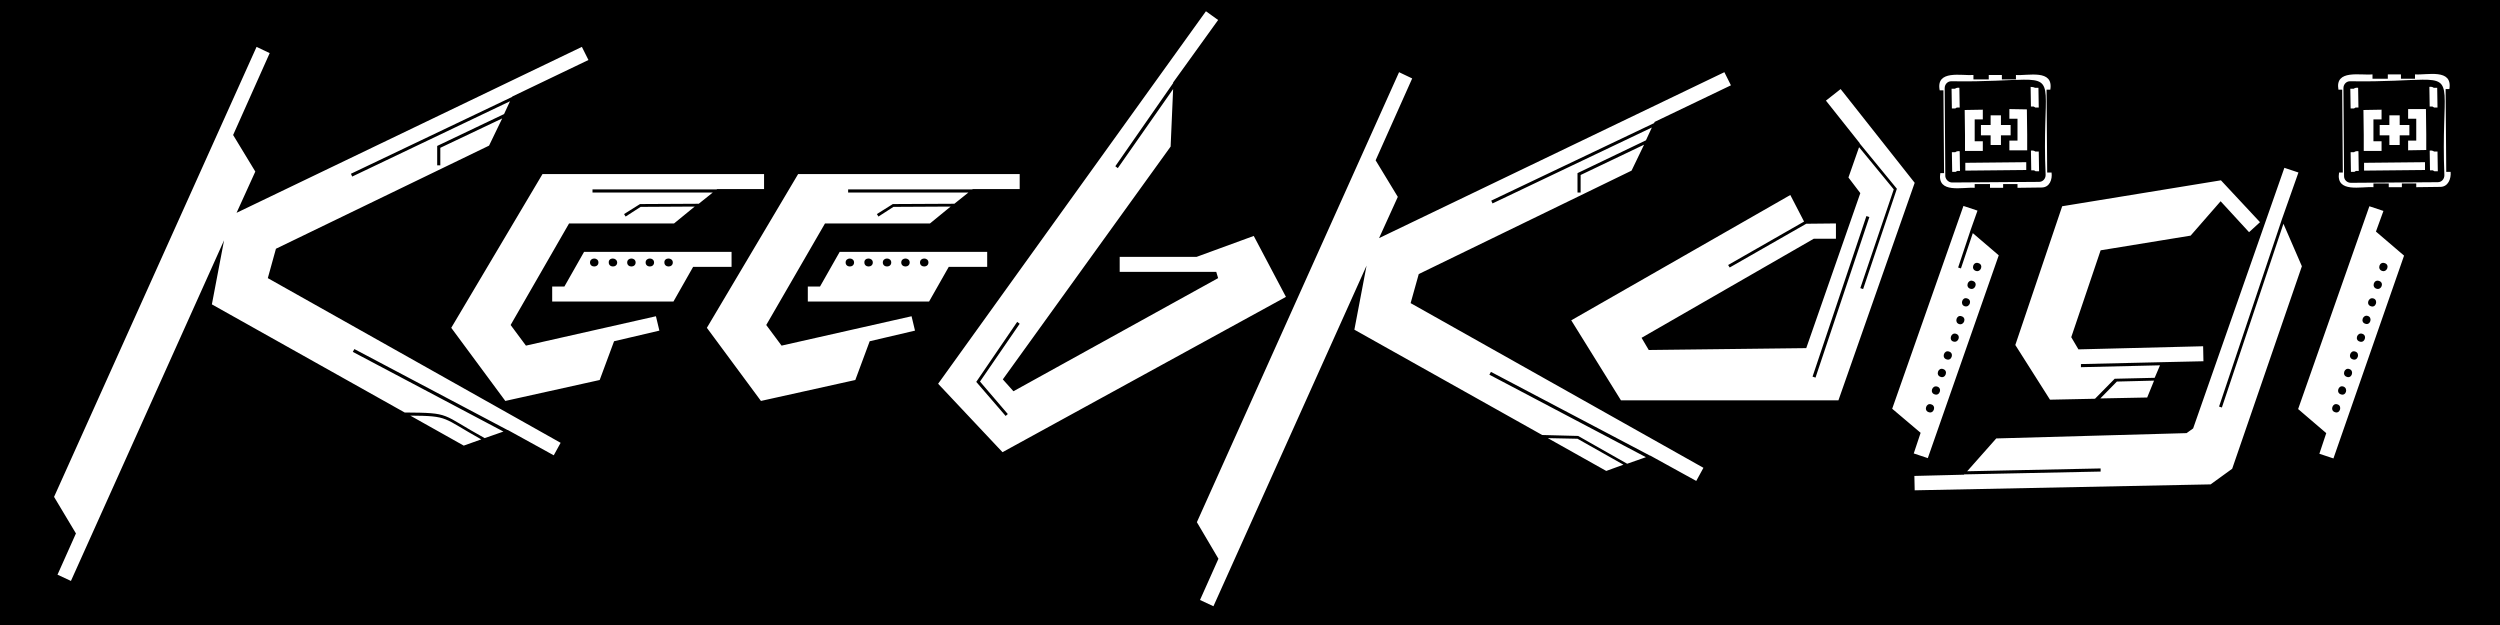 <?xml version="1.0" encoding="utf-8"?>
<!-- Generator: Adobe Illustrator 27.2.0, SVG Export Plug-In . SVG Version: 6.00 Build 0)  -->
<svg version="1.1" id="レイヤー_1" xmlns="http://www.w3.org/2000/svg" xmlns:xlink="http://www.w3.org/1999/xlink" x="0px"
	 y="0px" viewBox="0 0 800 200" style="enable-background:new 0 0 800 200;" xml:space="preserve">
<g>
	<path d="M630.5,92.4c1.6,0.5,2.5-2,0.8-2.5C629.7,89.3,628.8,91.9,630.5,92.4z"/>
	<polygon points="326.3,103.6 325.5,103 312.4,122.2 321.8,133.1 322.5,132.5 313.6,122.1 	"/>
	<rect x="561.9" y="94.4" transform="matrix(0.318 -0.948 0.948 0.318 311.84 623.18)" width="54.2" height="1"/>
	<path d="M628.7,98c1.6,0.5,2.5-2,0.8-2.5C627.9,94.9,627.1,97.5,628.7,98z"/>
	<path d="M632.3,86.7c1.6,0.5,2.5-2,0.8-2.5C631.4,83.6,630.6,86.2,632.3,86.7z"/>
	<path d="M621,120.6c1.6,0.6,2.5-2,0.8-2.5C620.2,117.5,619.3,120.1,621,120.6z"/>
	<path d="M619.1,126.2c1.6,0.6,2.5-2,0.8-2.5C618.3,123.2,617.4,125.7,619.1,126.2z"/>
	<path d="M622.9,115c1.6,0.6,2.5-2,0.8-2.5C622.1,111.9,621.2,114.5,622.9,115z"/>
	<path d="M626.9,103.7c1.6,0.5,2.5-2,0.8-2.5C626.1,100.6,625.3,103.2,626.9,103.7z"/>
	<path d="M625.1,109.3c1.6,0.5,2.5-2,0.8-2.5C624.3,106.3,623.5,108.9,625.1,109.3z"/>
	<path d="M194.8,84c0,1.7,2.7,1.7,2.7,0C197.4,82.3,194.7,82.3,194.8,84z"/>
	<path d="M200.7,84c0,1.7,2.7,1.7,2.7,0C203.4,82.3,200.7,82.3,200.7,84z"/>
	<path d="M617.2,131.9c1.6,0.6,2.5-2,0.8-2.5C616.4,128.8,615.5,131.4,617.2,131.9z"/>
	<path d="M206.6,84c0,1.7,2.7,1.7,2.7,0C209.3,82.3,206.6,82.3,206.6,84z"/>
	<path d="M624.7,58.4l27.8-0.2c1.2,0,2.1-1,2.1-2.2c-1.2-27,3.6-30.6-7-30.5c0,0,0,0,0,0c-4.5,0-11.7,0.7-23.2,0.5
		c-1.2,0-2.1,1-2.1,2.2l0.2,28.2C622.6,57.4,623.5,58.4,624.7,58.4z M652.5,54.8l-1.1,0l-0.5-0.3l-0.9,0l-0.1-6.3
		c0.4-0.1,1.1,0,1.4,0.3l1.1,0L652.5,54.8z M651.2,28.1l1.1,0l0.1,6.3l-1.1,0l-0.5-0.3l-0.9,0l-0.1-6.3
		C650.2,27.8,650.9,27.9,651.2,28.1z M648.6,35l0.1,8l0,5.1l-5.7,0l0-3.1l2.6,0l0-1.4l0-5.6l-2.6,0l0-3.1L648.6,35z M640.3,36.9
		l0,3.1l3.1,0l0,3.3l-3.1,0l0,3.1l-3.3,0l0-3.1l-3.1,0l0-3.3l3.1,0l0-3.1L640.3,36.9z M634.5,35.1l0,3.1l-2.6,0l0,5.3l0,1.7l2.6,0
		l0,3.1l-5.7,0l0-5.1h0l-0.1-8L634.5,35.1z M648.4,51.9l0,2.5l-19.5,0.2l0-2.5L648.4,51.9z M627.2,54.7l-0.9,0l-0.5,0.3l-1.1,0
		l-0.1-6.3l1.1,0c0.3-0.3,1-0.4,1.4-0.3L627.2,54.7z M625.6,28.4c0.3-0.3,1-0.4,1.4-0.3l0.1,6.3l-0.9,0l-0.5,0.3l-1.1,0l-0.1-6.3
		L625.6,28.4z"/>
	<path d="M188.8,84c0,1.7,2.7,1.7,2.7,0C191.5,82.3,188.8,82.3,188.8,84z"/>
	<path d="M282.5,84c0,1.7,2.7,1.7,2.7,0C285.2,82.3,282.5,82.3,282.5,84z"/>
	<path d="M212.6,84c0,1.7,2.7,1.7,2.7,0C215.3,82.3,212.5,82.3,212.6,84z"/>
	<path d="M294.4,84c0,1.7,2.7,1.7,2.7,0C297.1,82.3,294.4,82.3,294.4,84z"/>
	<path d="M288.4,84c0,1.7,2.7,1.7,2.7,0C291.1,82.3,288.4,82.3,288.4,84z"/>
	<path d="M270.6,84c0,1.7,2.7,1.7,2.7,0C273.3,82.3,270.6,82.3,270.6,84z"/>
	<path d="M276.6,84c0,1.7,2.7,1.7,2.7,0C279.3,82.3,276.5,82.3,276.6,84z"/>
	<path d="M762.3,86.7c1.6,0.5,2.5-2,0.8-2.5C761.4,83.6,760.6,86.2,762.3,86.7z"/>
	<path d="M759.5,95.5c-1.6-0.5-2.5,2-0.8,2.5C760.3,98.6,761.1,96,759.5,95.5z"/>
	<path d="M760.5,92.4c1.6,0.5,2.5-2,0.8-2.5C759.6,89.3,758.8,91.9,760.5,92.4z"/>
	<path d="M775.2,25.5C775.2,25.5,775.2,25.5,775.2,25.5c-4.5,0-11.7,0.7-23.2,0.5c-1.2,0-2.1,1-2.1,2.2l0.2,28.2
		c0,1.2,1,2.1,2.2,2.1l27.8-0.2c1.2,0,2.1-1,2.1-2.2C781.1,28.9,785.8,25.4,775.2,25.5z M752.1,28.4l1.1,0c0.3-0.3,1-0.4,1.4-0.3
		l0.1,6.3l-0.9,0l-0.5,0.3l-1.1,0L752.1,28.4z M753.9,54.7l-0.5,0.3l-1.1,0l-0.1-6.3l1.1,0c0.3-0.3,1-0.4,1.4-0.3l0.1,6.3
		L753.9,54.7z M767.9,36.9l0,3.1l3.1,0l0,3.3l-3.1,0l0,3.1l-3.3,0l0-3.1l-3.1,0l0-3.3l3.1,0l0-3.1L767.9,36.9z M762.1,35.1l0,3.1
		l-2.6,0l0,5.3h0l0,1.7l2.6,0l0,3.1l-5.7,0l0-5.1l-0.1-8L762.1,35.1z M756.5,54.6l0-2.5l19.5-0.2l0,2.5L756.5,54.6z M770.6,48.1
		l0-3.1l2.6,0l0-1.4l0-5.6l-2.6,0l0-3.1l5.7,0l0.1,8l0,5.1L770.6,48.1z M777.4,27.8c0.4-0.1,1.1,0,1.4,0.3l1.1,0l0.1,6.3l-1.1,0
		l-0.5-0.3l-0.9,0L777.4,27.8z M779,54.8l-0.5-0.3l-0.9,0l-0.1-6.3c0.4-0.1,1.1,0,1.4,0.3l1.1,0l0.1,6.3L779,54.8z"/>
	<path d="M755.9,106.8c-1.6-0.5-2.5,2-0.8,2.5C756.7,109.9,757.6,107.3,755.9,106.8z"/>
	<path d="M0,0v200h800V0H0z M710.7,57.7l12.5,13.4l-3.5,3.2l-9.1-9.9l-9.6,11l-28.8,4.7l-9.4,27.8l2.3,3.9l39.9-1l0.1,4.8l-13.4,0.3
		l0,0l-25.8,0.6l0,1l25.3-0.6l-1.7,4l-12.8,0.3l-6.3,6.4l-14.4,0.3l-11.1-17.5l15-44.4L710.7,57.7z M689.3,121.8l-2.2,5.4l-15,0.3
		l5.3-5.4L689.3,121.8z M631.5,24l0,1.4l4.9,0l0-1.4l4.2,0l0,1.4l4.5,0l0-1.4c3.8,0.3,12.1-2,11,4.7l-1.2,0l0.2,26.5l1.4,0
		c0.3,2.2-0.6,4.8-3.2,4.8l-7.7,0.1l0-1.2l-4.6,0l0,1.2l-4.2,0l0-1.2l-4.9,0l0,1.2c-3.8-0.3-12.1,2-11-4.7l1.2,0l-0.2-26.5l-1.2,0
		C619.4,22.2,627.8,24.3,631.5,24z M148.4,142.6l-17.1-9.6c12.5,0.1,10.1,0.6,22.7,7.6L148.4,142.6z M177.2,145.7l-14.7-8.1l-0.1,0
		l-49-25.9l-0.5,0.9l48.2,25.5l-6,2.1c-14.2-7.8-10.5-8.1-25.6-8.2L67.8,97.4l3.9-20.5l-49,109l-4.3-2l5.9-13.2L17.3,159L82.1,15
		l4.2,2L74.6,43.2l7.1,11.7l-6,13.2L186.2,15l2.1,4.2l-24.4,11.7l0,0.1l-51.6,24.6l0.4,0.9l50.5-24.1l-1.9,4.1l-21.4,10.2v6.2h1
		v-5.6l19.8-9.4l-4.2,8.7L88.3,79.6L85.7,89l93.7,52.7L177.2,145.7z M196.5,109.2l-4.6,12.4l-30.2,6.7l-17.3-23.4l29.2-49.2h70.9
		v4.8h-15l-0.2,0.1h-39.7v1h38.5l-4.5,3.6l-18.8,0.1l-5.1,3.2l0.5,0.8l4.8-3.1l17.3-0.1l-6.6,5.4h-33.6L163.4,104l4.9,6.6l41.6-9.4
		l1.1,4.6L196.5,109.2z M215.5,96.5h-38.8v-4.8h3.9l6.3-11.1h47.2v4.8h-12.3L215.5,96.5z M278.3,109.2l-4.6,12.4l-30.2,6.7
		l-17.3-23.4l29.2-49.2h70.9v4.8h-15l-0.2,0.1h-39.7v1h38.5l-4.5,3.6l-19.7,0.1l-5.1,3.2l0.5,0.8l4.8-3.1l18.3-0.1l-6.6,5.4H264
		L245.2,104l4.9,6.6l41.6-9.4l1.1,4.6L278.3,109.2z M258.5,96.5v-4.8h3.9l6.3-11.1h47.2v4.8h-12.3l-6.3,11.1H258.5z M300.2,122.8
		L385.9,3.6l3.9,2.8l-14.4,20l0,0.2l-18.5,26.6l0.8,0.6l17.7-25.3l-0.8,18.4l-53.7,74.5l3.4,3.8L389.8,89l-0.6-2h-30.9v-4.8h24.6
		l18.3-6.7L411.5,95l-90.7,49.7L300.2,122.8z M514,150.7l-18.7-10.5l9.5,0.2l14.7,8.3L514,150.7z M542.8,153.9l-14.7-8.1l-0.1,0
		L477.1,119l-0.5,0.9l50.1,26.4l-6,2.1l-15.7-8.9l-11.5-0.3l-60.1-33.7l3.9-20.5l-49,109l-4.3-2l5.9-13.2l-6.9-11.7l64.7-144l4.2,2
		l-11.7,26.2l7.1,11.7l-6,13.2l110.5-53.1l2.1,4.2l-24.4,11.7l-0.2,0.4l-52.1,24.8l0.4,0.9l51-24.3l-1.9,4.1l-21.9,10.5v6.2h1V56
		l20.3-9.7l-4,8.3l-68.1,33.1l-2.6,9.3l93.7,52.7L542.8,153.9z M518.7,128.1l-15.9-25.6l70.1-40.1l4.4,8.5l-24.3,13.9l0.5,0.8
		l24.5-14l9.5-0.1v4.9h-7.1l-55.1,31.7l2.3,3.9l50.4-0.6l17.3-49.6l-3.8-5l3.4-9.7L606,60.6l-10.7,31.6l0.9,0.3l10.8-32.1
		l-11.9-14.5l0-0.1l-10.8-13.6l4.7-3.7l23.7,30l-24.4,69.6L518.7,128.1z M605.5,130.8l22.8-64.9l4.5,1.5l-2.2,6.2l0,0l-4,12l0.9,0.3
		l3.8-11.3l8.3,7.1l-22.7,64.9l-4.5-1.5l2.2-6.6L605.5,130.8z M707.4,155l-94.7,1.9l-0.1-4.6l16-0.4l0.2-0.3l0,0.2l43.4-0.9l0-1
		l-42.7,0.9l9.3-10.5l60.9-1.7l2.1-1.5L731,53.7l4.5,1.5l-5.3,15l0,0l-20.1,59.9l0.9,0.3l19.7-58.8l5.9,13.6l-22.3,64.8L707.4,155z
		 M746.7,146.7l-4.5-1.5l2.2-6.6l-9-7.7l22.8-64.9l4.5,1.5l-2.4,6.6l9,7.7L746.7,146.7z M780.9,59.8l-7.7,0.1l0-1.2l-4.6,0l0,1.2
		l-4.2,0l0-1.2l-4.9,0l0,1.2c-3.8-0.3-12.1,2-11-4.7l1.2,0l-0.2-26.5l-1.2,0c-1.2-6.6,7.1-4.5,10.9-4.9l0,1.4l4.9,0l0-1.4l4.2,0
		l0,1.4l4.5,0l0-1.4c3.8,0.3,12.1-2,11,4.7l-1.2,0l0.2,26.5l1.4,0C784.4,57.2,783.4,59.8,780.9,59.8z"/>
	<path d="M757.7,101.1c-1.6-0.5-2.5,2-0.8,2.5C758.5,104.2,759.3,101.6,757.7,101.1z"/>
	<path d="M751.8,118.1c-1.6-0.6-2.5,2-0.8,2.5C752.6,121.2,753.4,118.6,751.8,118.1z"/>
	<path d="M749.9,123.7c-1.6-0.6-2.5,2-0.8,2.5C750.7,126.8,751.5,124.3,749.9,123.7z"/>
	<path d="M748,129.4c-1.6-0.6-2.5,2-0.8,2.5C748.8,132.5,749.6,129.9,748,129.4z"/>
	<path d="M753.7,112.5c-1.6-0.6-2.5,2-0.8,2.5C754.5,115.6,755.3,113,753.7,112.5z"/>
</g>
</svg>
